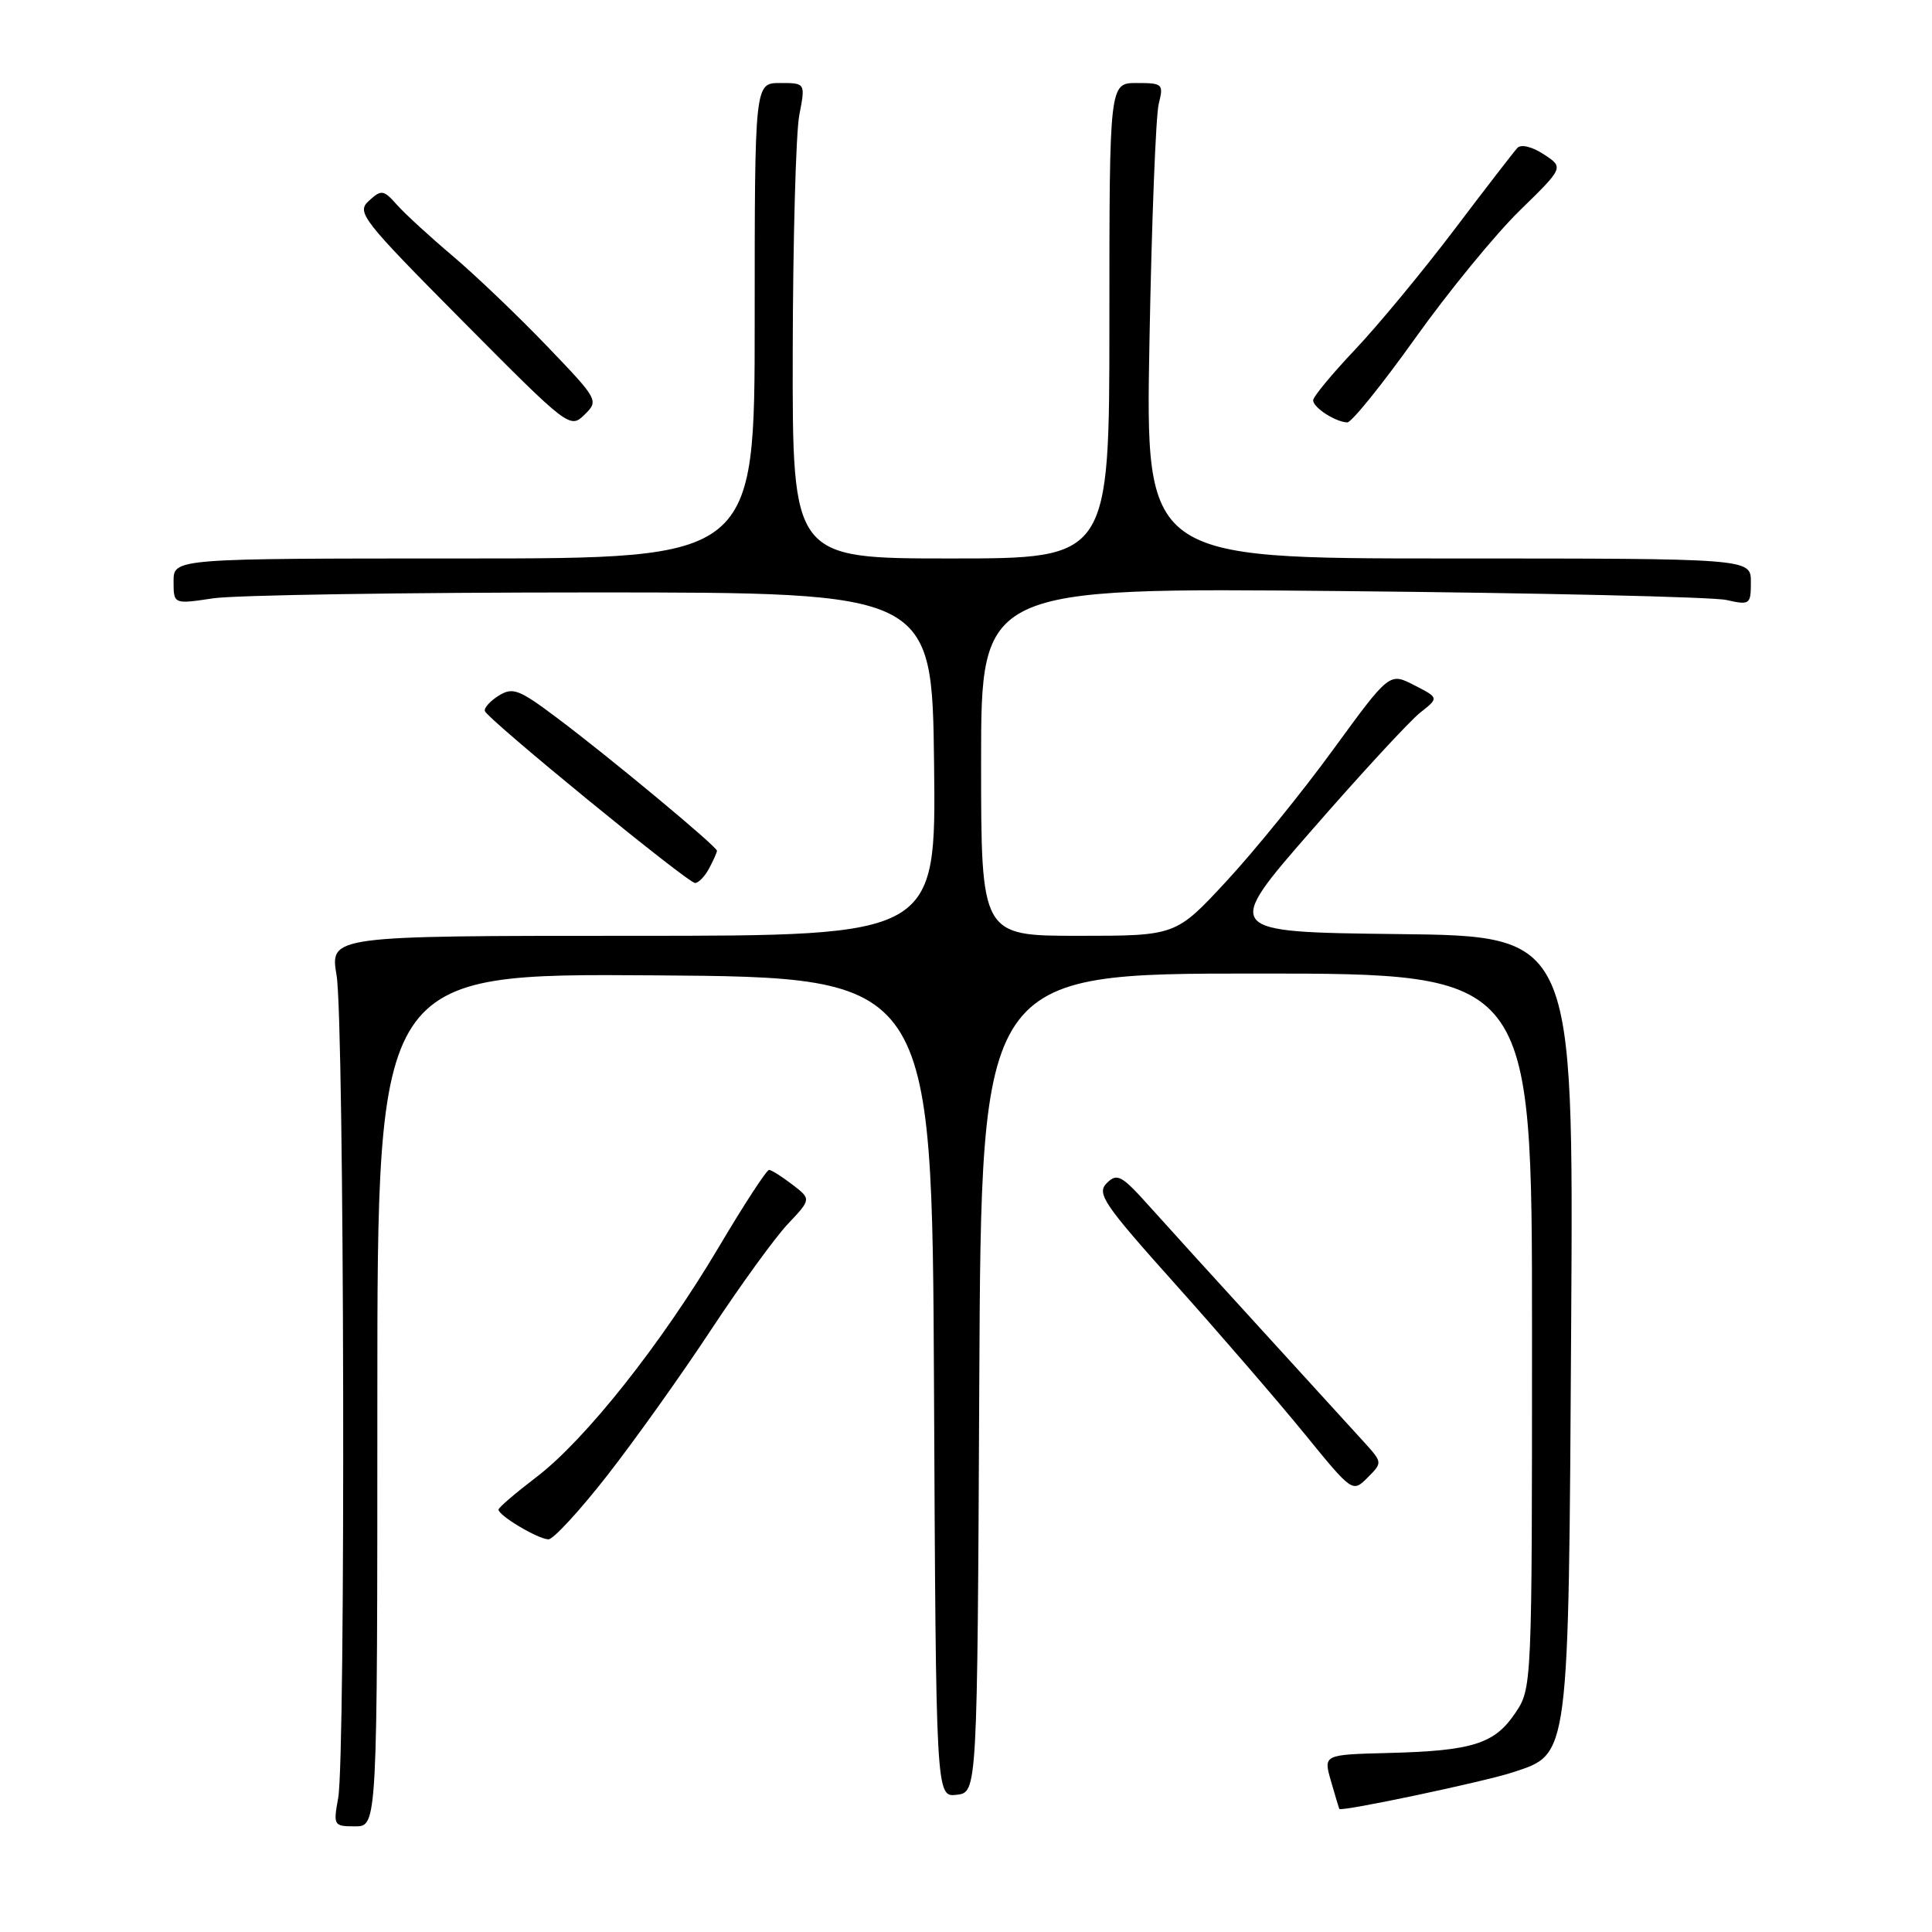 <?xml version="1.0" encoding="UTF-8" standalone="no"?>
<!DOCTYPE svg PUBLIC "-//W3C//DTD SVG 1.1//EN" "http://www.w3.org/Graphics/SVG/1.1/DTD/svg11.dtd" >
<svg xmlns="http://www.w3.org/2000/svg" xmlns:xlink="http://www.w3.org/1999/xlink" version="1.1" viewBox="0 0 256 256">
 <g >
 <path fill="currentColor"
d=" M 50.00 185.49 C 50.00 128.98 50.00 128.98 86.75 129.24 C 123.50 129.50 123.50 129.50 123.76 183.82 C 124.02 238.13 124.02 238.13 126.76 237.82 C 129.50 237.50 129.50 237.50 129.76 183.25 C 130.02 129.00 130.02 129.00 166.51 129.00 C 203.00 129.00 203.00 129.00 203.00 176.35 C 203.00 223.70 203.00 223.70 200.75 227.03 C 198.02 231.08 195.08 232.00 183.93 232.28 C 175.35 232.50 175.35 232.50 176.36 236.00 C 176.92 237.93 177.41 239.59 177.46 239.69 C 177.65 240.11 196.76 236.07 200.50 234.83 C 207.98 232.34 207.84 233.42 208.19 175.27 C 208.50 124.03 208.50 124.03 185.27 123.77 C 162.03 123.50 162.03 123.50 173.87 109.94 C 180.37 102.48 186.82 95.50 188.18 94.43 C 190.67 92.47 190.67 92.47 187.39 90.79 C 184.11 89.10 184.11 89.10 176.67 99.30 C 172.58 104.92 166.21 112.77 162.52 116.75 C 155.81 124.00 155.81 124.00 142.91 124.00 C 130.00 124.00 130.00 124.00 130.00 100.93 C 130.00 77.86 130.00 77.86 177.75 78.32 C 204.01 78.57 226.96 79.10 228.75 79.50 C 231.88 80.20 232.00 80.11 232.00 77.11 C 232.00 74.00 232.00 74.00 191.89 74.00 C 151.78 74.00 151.78 74.00 152.31 45.25 C 152.60 29.44 153.15 15.26 153.54 13.75 C 154.20 11.13 154.06 11.00 150.62 11.00 C 147.00 11.00 147.00 11.00 147.00 42.50 C 147.00 74.00 147.00 74.00 126.00 74.00 C 105.00 74.00 105.00 74.00 105.04 46.75 C 105.07 31.76 105.46 17.59 105.91 15.25 C 106.73 11.00 106.73 11.00 103.37 11.00 C 100.00 11.00 100.00 11.00 100.00 42.50 C 100.00 74.00 100.00 74.00 61.50 74.00 C 23.00 74.00 23.00 74.00 23.00 77.03 C 23.00 80.07 23.00 80.07 28.25 79.28 C 31.14 78.85 53.75 78.50 78.50 78.50 C 123.50 78.50 123.50 78.50 123.77 101.25 C 124.04 124.00 124.04 124.00 83.88 124.00 C 43.72 124.00 43.72 124.00 44.60 129.25 C 45.63 135.40 45.82 232.74 44.81 238.25 C 44.15 241.89 44.21 242.00 47.06 242.00 C 50.00 242.00 50.00 242.00 50.00 185.49 Z  M 80.47 195.50 C 84.12 190.82 90.30 182.16 94.19 176.25 C 98.09 170.34 102.67 164.01 104.39 162.19 C 107.50 158.89 107.50 158.89 105.00 156.97 C 103.62 155.91 102.23 155.03 101.91 155.02 C 101.58 155.01 98.58 159.61 95.24 165.25 C 87.63 178.08 77.56 190.78 71.08 195.72 C 68.35 197.80 66.09 199.73 66.06 200.02 C 65.97 200.77 71.28 203.94 72.67 203.97 C 73.31 203.99 76.82 200.17 80.47 195.50 Z  M 180.80 191.15 C 179.48 189.69 173.47 183.10 167.44 176.50 C 161.41 169.90 154.61 162.42 152.33 159.87 C 148.61 155.72 148.03 155.40 146.65 156.77 C 145.28 158.15 146.22 159.53 155.81 170.24 C 161.69 176.81 169.36 185.70 172.86 189.99 C 179.20 197.77 179.22 197.78 181.20 195.80 C 183.19 193.81 183.19 193.80 180.80 191.15 Z  M 93.96 115.07 C 94.53 114.00 95.00 112.95 95.00 112.73 C 95.00 112.17 80.79 100.36 73.83 95.14 C 68.76 91.33 67.94 91.02 66.08 92.18 C 64.93 92.90 64.11 93.82 64.25 94.22 C 64.62 95.32 91.13 117.00 92.10 117.00 C 92.55 117.00 93.40 116.13 93.96 115.07 Z  M 72.44 45.82 C 68.62 41.84 63.02 36.49 60.00 33.93 C 56.98 31.38 53.64 28.32 52.59 27.13 C 50.82 25.14 50.54 25.10 48.89 26.60 C 47.20 28.13 47.89 29.02 61.30 42.54 C 75.30 56.65 75.53 56.83 77.44 54.96 C 79.36 53.08 79.30 52.97 72.44 45.82 Z  M 187.52 44.82 C 191.91 38.66 198.14 31.06 201.36 27.91 C 207.22 22.19 207.22 22.19 204.56 20.45 C 203.01 19.43 201.55 19.08 201.06 19.60 C 200.60 20.10 196.81 25.00 192.65 30.50 C 188.48 36.00 182.58 43.13 179.54 46.34 C 176.49 49.56 174.00 52.57 174.00 53.04 C 174.00 54.01 176.96 55.92 178.52 55.97 C 179.08 55.99 183.13 50.97 187.52 44.82 Z "/>
</g>
</svg>